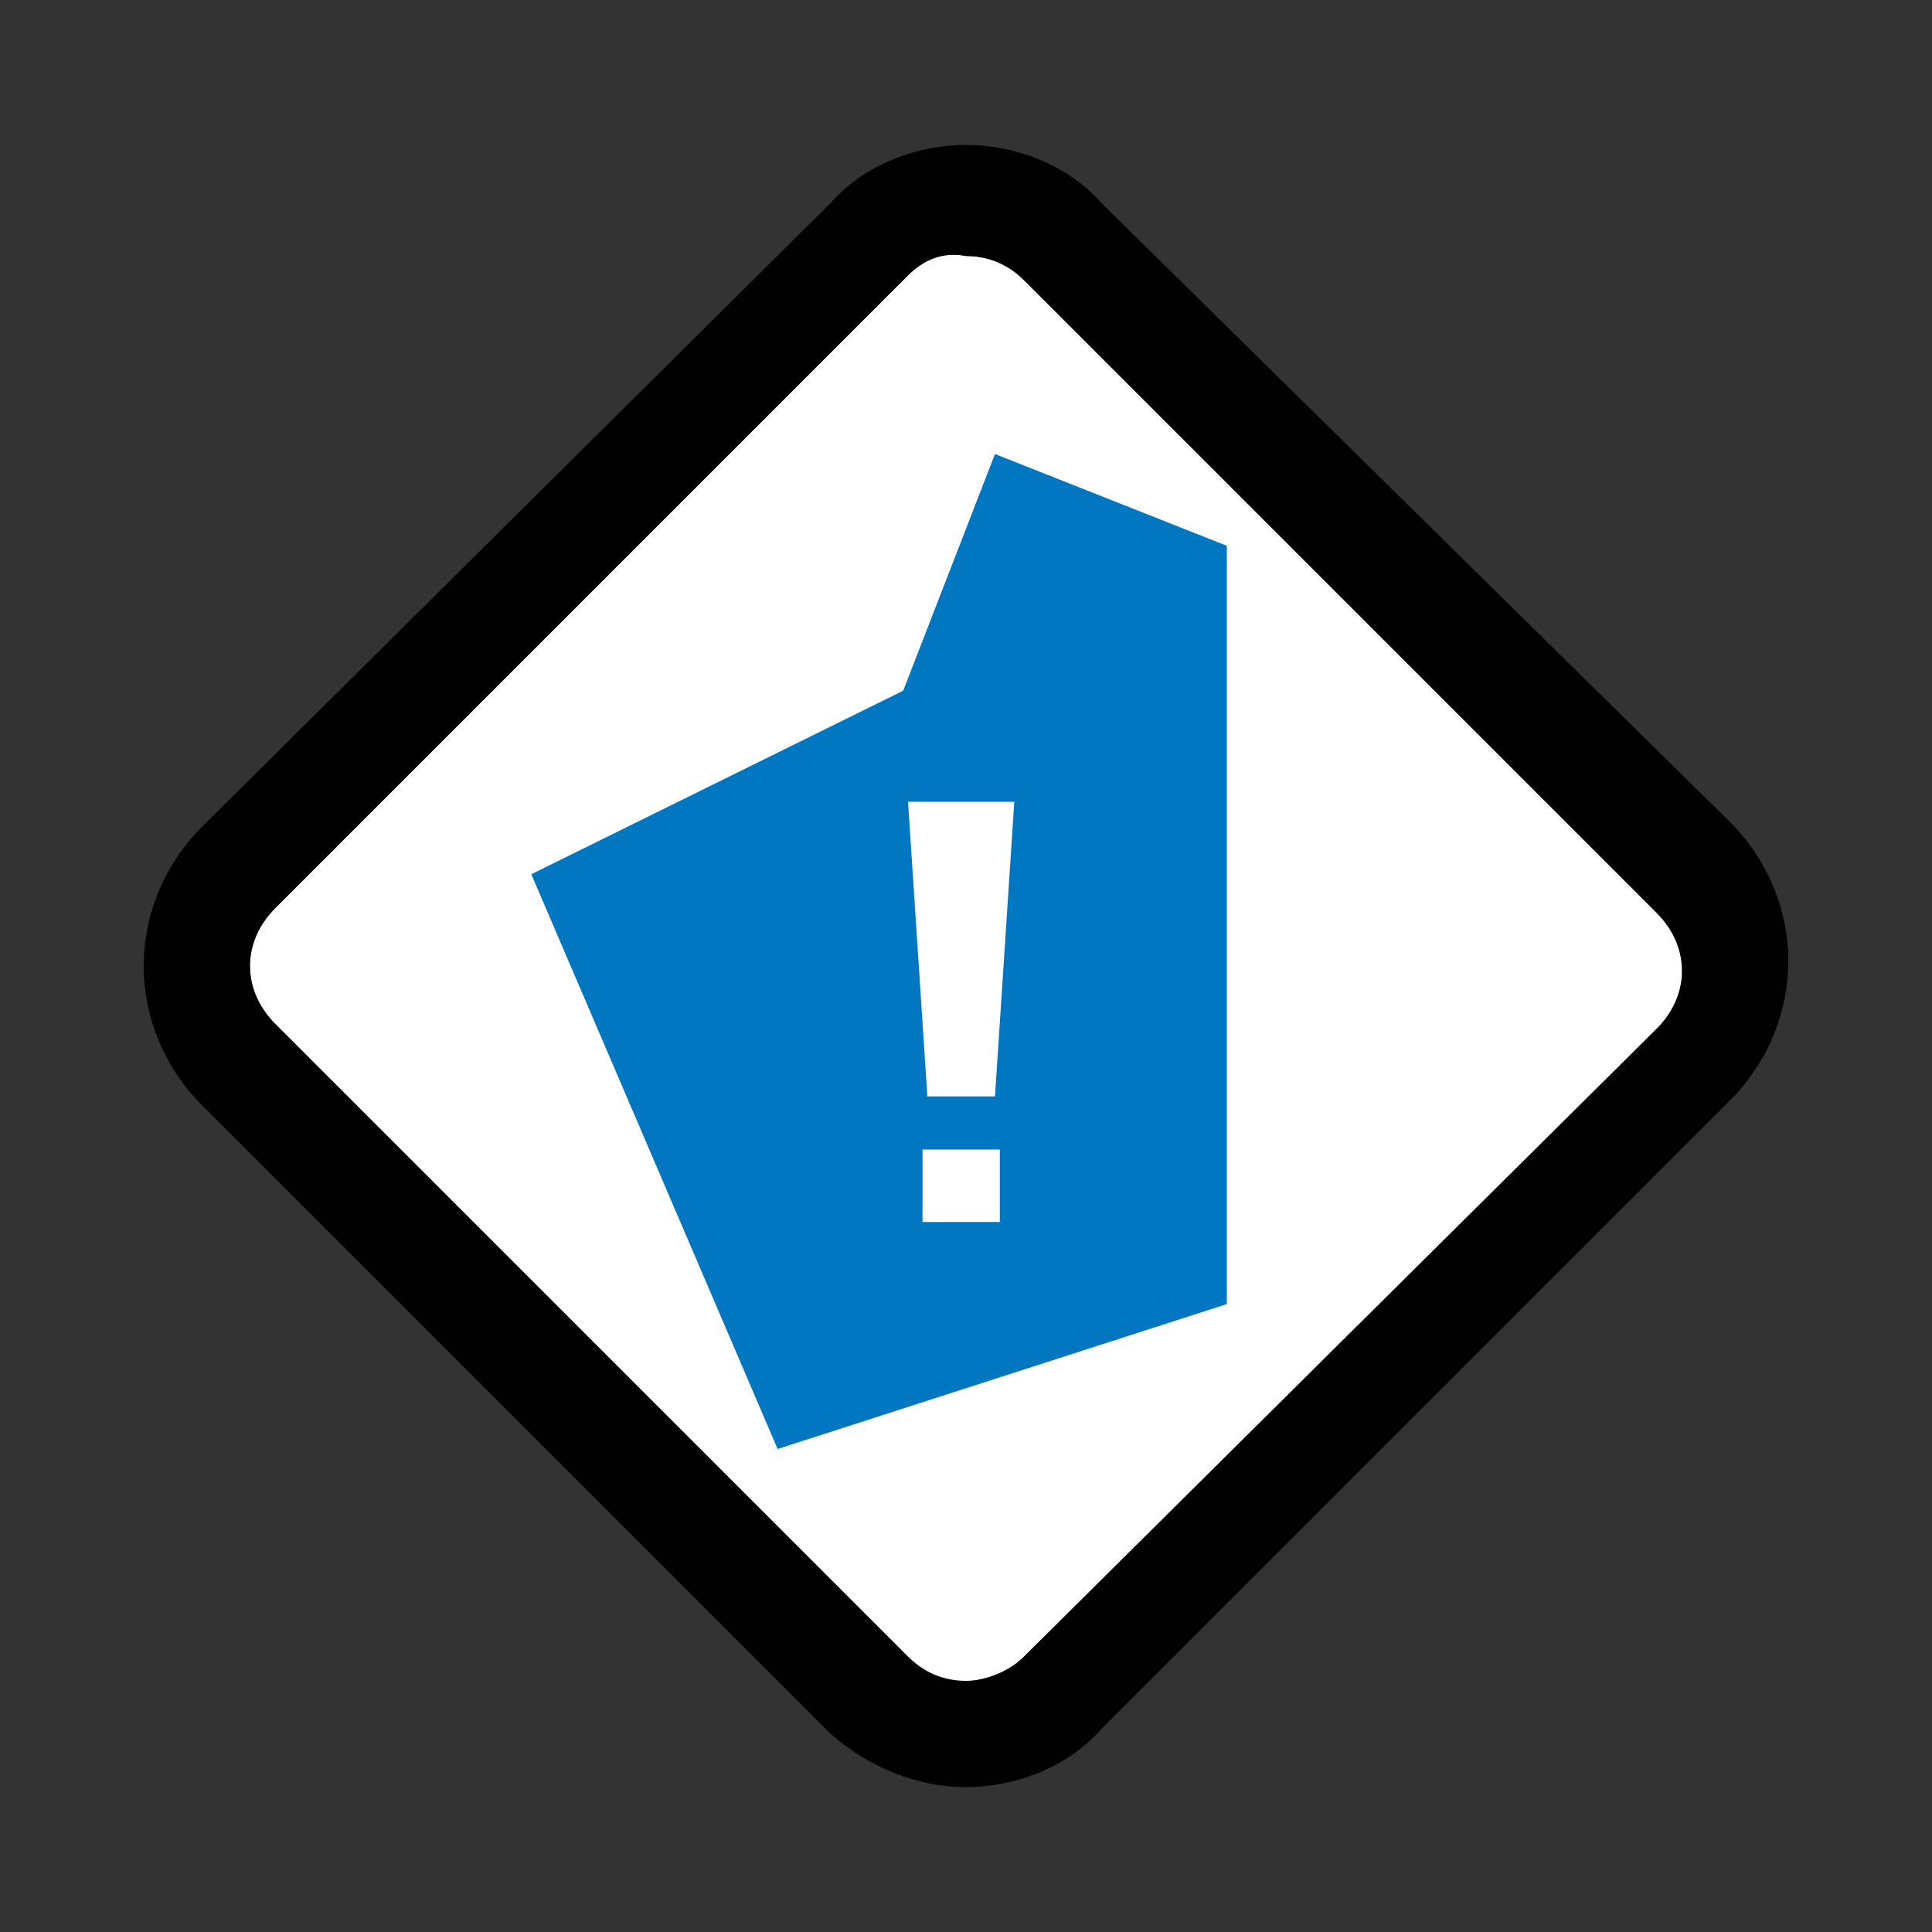 <?xml version="1.0" encoding="utf-8"?>
<!-- Generator: Adobe Illustrator 21.0.0, SVG Export Plug-In . SVG Version: 6.00 Build 0)  -->
<svg version="1.1" id="Layer_1" xmlns="http://www.w3.org/2000/svg" xmlns:xlink="http://www.w3.org/1999/xlink" x="0px" y="0px"
	 viewBox="0 0 40 40" style="enable-background:new 0 0 40 40;" xml:space="preserve">
<rect x="0" y="0" width="40" height="40" fill="#333333" stroke="none"/>
<style type="text/css">
	.st0{fill:#FFFFFF;}
	.st1{fill:#010101;}
	.st2{fill:#0077C0;}
</style>
<title>Icons</title>
<path class="st0" d="M20,5.3c0.5,0,0.9,0.2,1.2,0.5l13.1,13.1c0.7,0.7,0.7,1.7,0,2.4L21.2,34.3c-0.7,0.7-1.7,0.7-2.4,0L5.7,21.2
	c-0.7-0.7-0.7-1.7,0-2.4L18.8,5.7C19.1,5.4,19.5,5.2,20,5.3"/>
<path class="st1" d="M20,5.3c0.5,0,0.9,0.2,1.2,0.5l13.1,13.1c0.7,0.7,0.7,1.7,0,2.4L21.2,34.3c-0.3,0.3-0.8,0.5-1.2,0.5
	c-0.5,0-0.9-0.2-1.2-0.5L5.7,21.2c-0.7-0.7-0.7-1.7,0-2.4L18.8,5.7C19.1,5.4,19.5,5.2,20,5.3 M20,3c-1,0-2.1,0.4-2.8,1.2L4.1,17.2
	c-1.5,1.6-1.5,4,0,5.6l13.1,13.1C18,36.6,19,37,20,37c1,0,2.1-0.4,2.8-1.2l13.1-13.1c1.5-1.6,1.5-4,0-5.6L22.8,4.2
	C22.1,3.4,21,3,20,3L20,3z"/>
<g>
	<g id="dXMLID_67_">
		<path id="dXMLID_225_" class="st2" d="M20.6,9.4l4.8,1.9v15.7L16.1,30L11,18.1l7.7-3.8L20.6,9.4z"/>
	</g>
	<g id="dXMLID_57_">
		<path id="dXMLID_209_" class="st0" d="M20.6,22.7h-1.4l-0.4-6.1H21L20.6,22.7z"/>
	</g>
	<g id="dXMLID_56_">
		<path id="dXMLID_207_" class="st0" d="M19.1,23.8h1.6v1.5h-1.6V23.8z"/>
	</g>
</g>
</svg>
